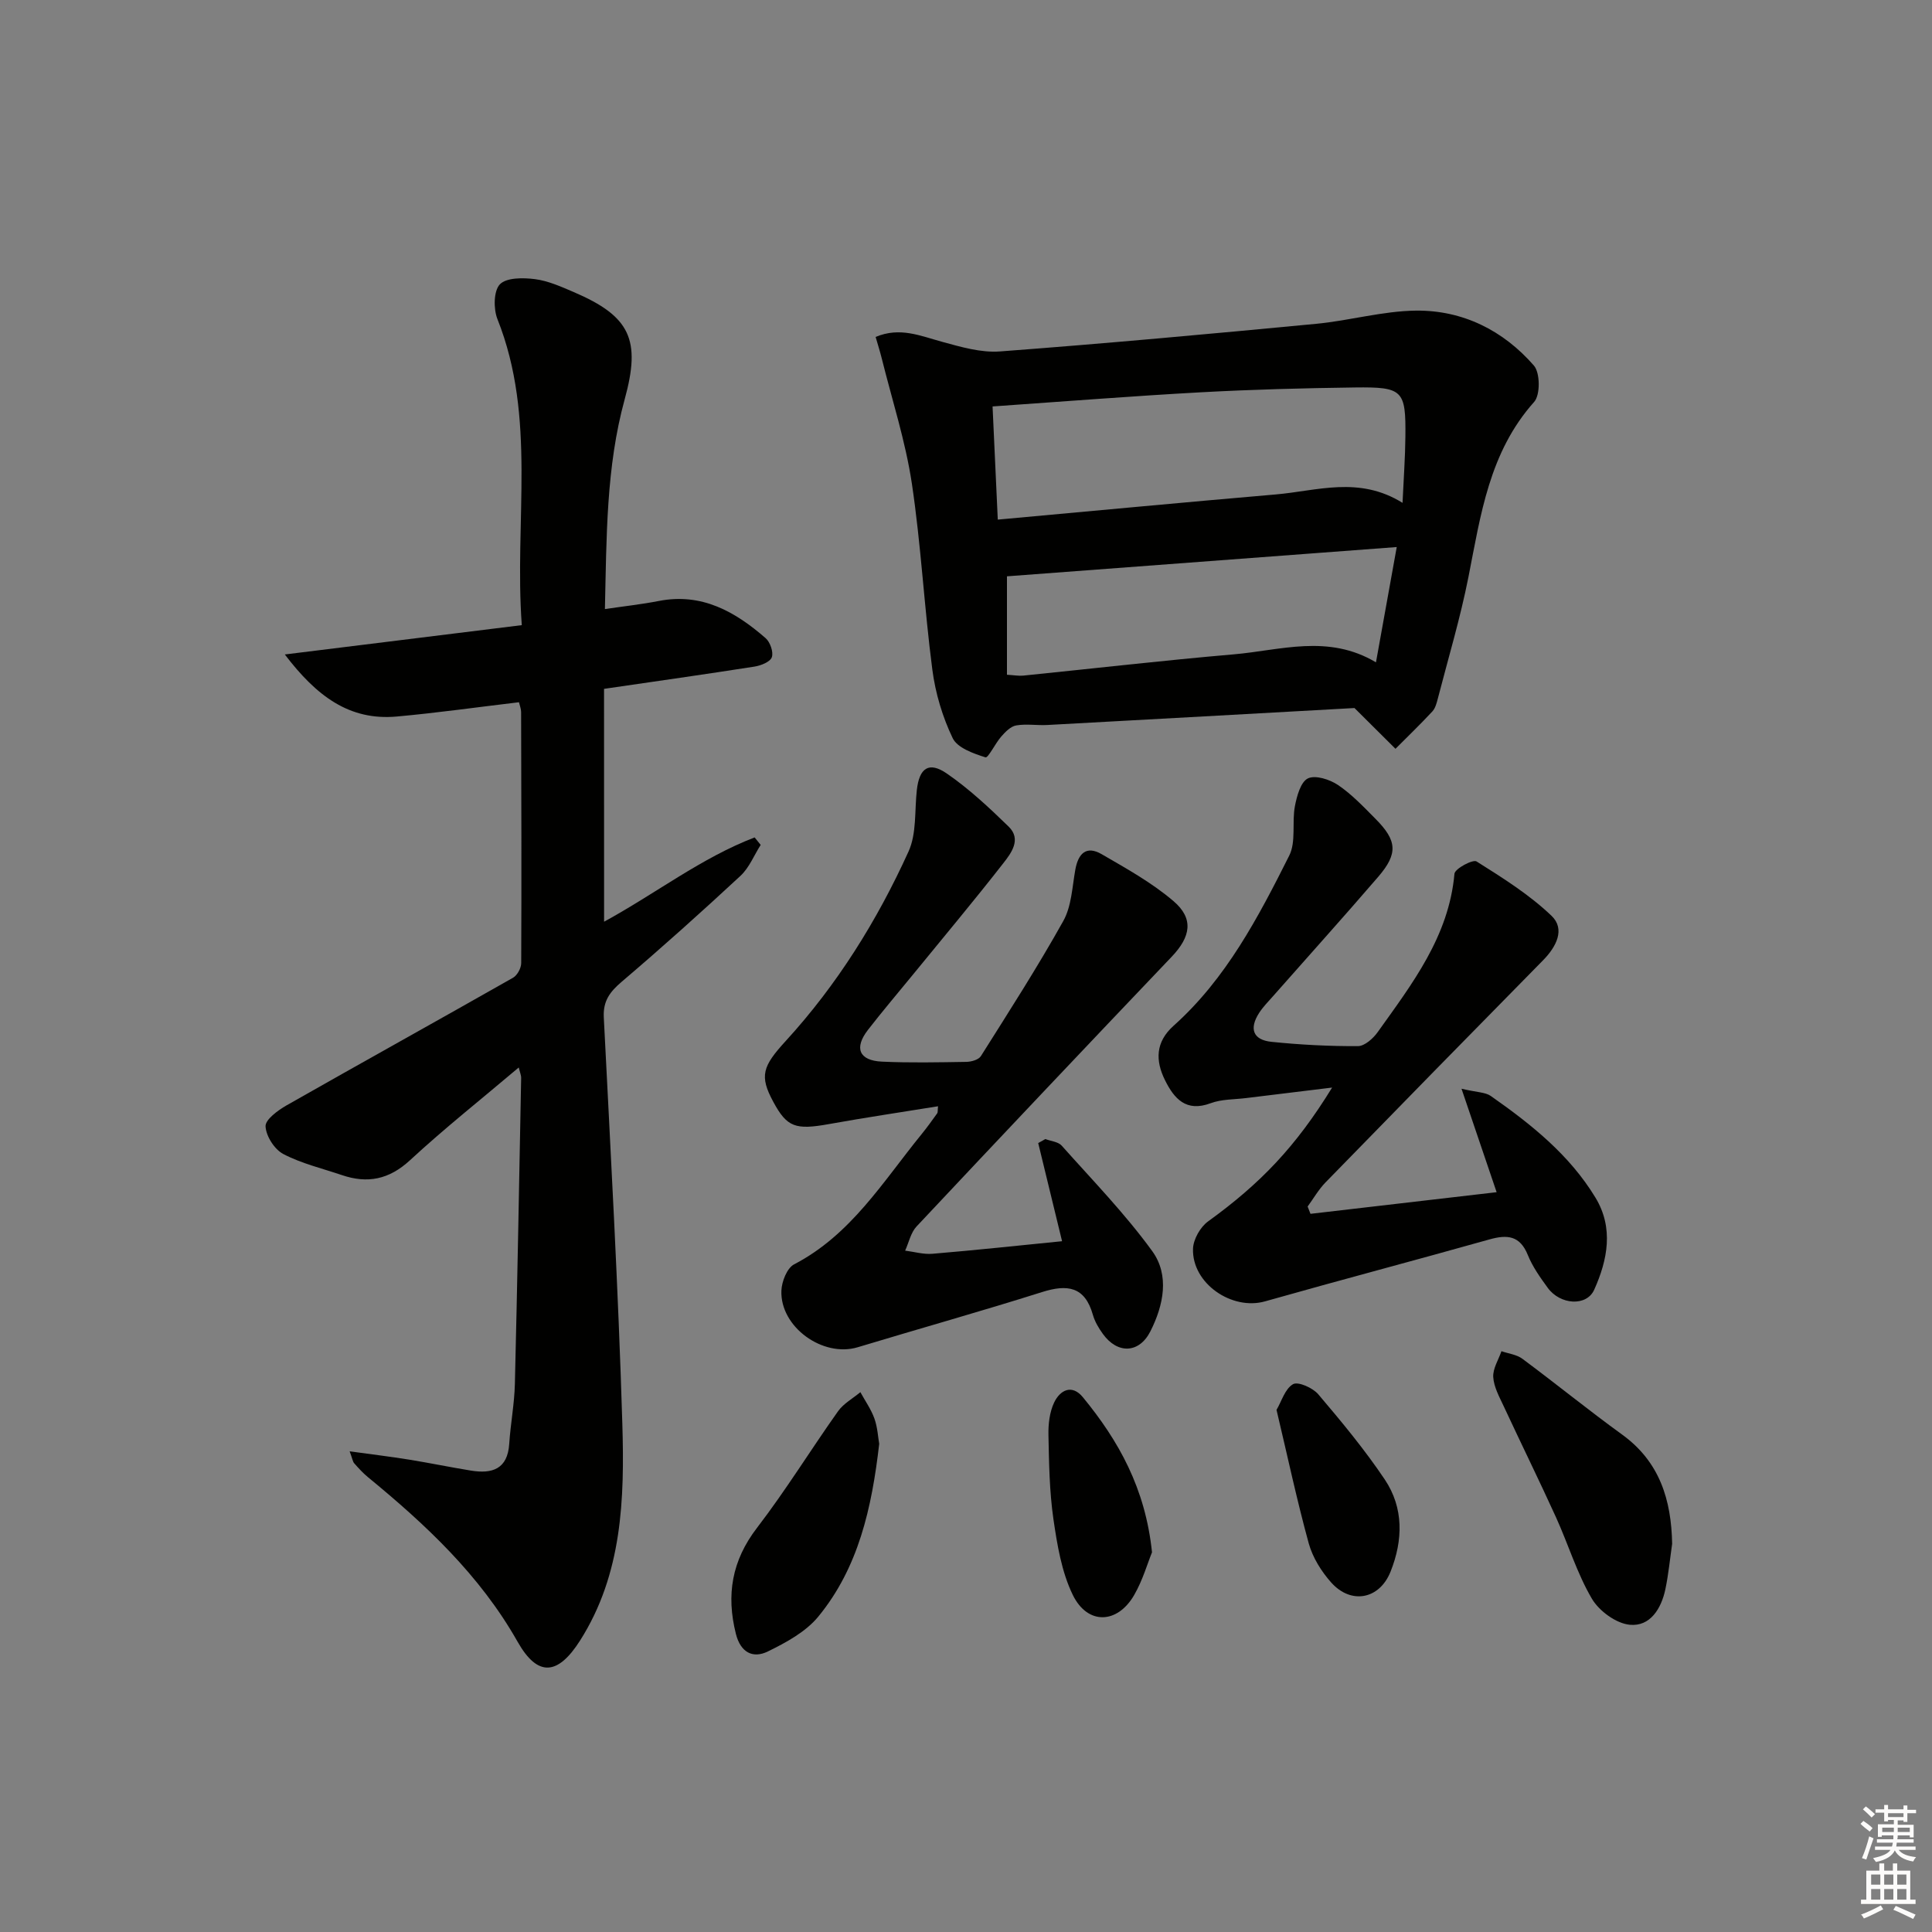 <svg enable-background="new 0 0 400 400" viewBox="0 0 400 400" xmlns="http://www.w3.org/2000/svg"><rect x="0" y="0" width="400" height="400" fill="#808080" stroke="none"/><g fill="#010100"><path d="m125.07 190.83c10.75-5.87 20.17-13.24 31.17-17.45.42.52.83 1.03 1.25 1.55-1.38 2.16-2.37 4.72-4.19 6.41-8.04 7.46-16.21 14.79-24.56 21.9-2.46 2.1-3.91 3.98-3.73 7.42 1.42 28.06 3 56.11 3.84 84.19.46 15.44.01 31.02-8.75 44.8-4.57 7.19-8.75 7.66-12.94.25-7.82-13.81-19.02-24.25-31.03-34.11-1.02-.84-1.92-1.85-2.8-2.84-.29-.33-.35-.87-.94-2.47 4.55.63 8.47 1.1 12.37 1.73 4.26.69 8.49 1.57 12.74 2.26 4.37.71 7.59-.27 7.93-5.54.27-4.14 1.07-8.26 1.17-12.4.52-21.13.89-42.26 1.3-63.4.01-.45-.2-.9-.5-2.12-7.76 6.57-15.38 12.61-22.51 19.2-4.34 4.01-8.81 4.89-14.14 3.07-4.07-1.38-8.35-2.39-12.11-4.36-1.82-.96-3.57-3.71-3.66-5.73-.06-1.39 2.55-3.31 4.34-4.33 15.6-8.87 31.3-17.57 46.9-26.43.88-.5 1.69-2 1.69-3.04.08-17.32.03-34.65-.02-51.97 0-.63-.26-1.26-.44-2.03-8.53 1.01-16.9 2.2-25.31 2.96-9.81.88-16.6-4.22-23.17-12.85 16.86-2.08 32.63-4.03 49.06-6.07-1.58-21.64 3.11-42.9-5.04-63.36-.84-2.11-.8-5.83.5-7.2 1.36-1.42 4.82-1.39 7.25-1.08 2.74.35 5.41 1.55 8 2.66 11.81 5.05 13.97 9.92 10.6 22.2-3.86 14.05-3.75 28.5-4.1 43.45 4.01-.59 7.6-.98 11.13-1.67 8.91-1.75 15.84 2.2 22.15 7.7.94.82 1.65 2.88 1.28 3.94-.34.97-2.26 1.73-3.58 1.94-10.15 1.59-20.33 3.03-31.16 4.61.01 15.82.01 31.79.01 48.21z"/><path d="m280.43 146.59c-20.12 1.12-41.84 2.33-63.56 3.51-2.16.12-4.37-.27-6.47.09-1.14.19-2.25 1.33-3.09 2.29-1.25 1.41-2.72 4.5-3.28 4.32-2.5-.79-5.82-1.96-6.79-3.98-2.11-4.4-3.58-9.32-4.21-14.18-1.68-12.83-2.33-25.81-4.25-38.6-1.32-8.73-4.09-17.25-6.23-25.86-.35-1.4-.79-2.78-1.26-4.42 5.01-2.12 9.27-.22 13.7.99 3.92 1.07 8.1 2.31 12.05 2.01 21.85-1.64 43.67-3.64 65.48-5.72 6.91-.66 13.76-2.65 20.65-2.73 9.68-.1 18.07 4.1 24.41 11.38 1.3 1.49 1.34 6.08.05 7.52-9.31 10.42-11.07 23.41-13.61 36.28-1.67 8.45-4.16 16.74-6.32 25.09-.25.96-.52 2.05-1.16 2.73-2.46 2.65-5.07 5.16-7.62 7.72-2.48-2.45-4.95-4.91-8.49-8.44zm-73.85-39.01c19.58-1.78 38.55-3.58 57.54-5.21 8.55-.73 17.23-3.88 26.26 1.74.23-5.1.55-9.38.59-13.66.11-9.66-.49-10.36-10.46-10.23-10.63.14-21.26.42-31.88 1-14.22.78-28.42 1.91-43.13 2.93.37 7.75.7 15.11 1.08 23.43zm1.9 32.12c1.42.08 2.4.27 3.36.18 14.52-1.47 29.02-3.15 43.55-4.4 9.71-.83 19.58-4.26 29.49 1.65 1.47-8.17 2.83-15.68 4.3-23.87-27.66 2.08-54.22 4.07-80.7 6.06z"/><path d="m219.89 256.98c-1.71-7.02-3.32-13.67-4.94-20.32.49-.28.99-.55 1.48-.83 1.15.44 2.66.55 3.38 1.36 6.38 7.16 13.12 14.09 18.74 21.83 3.63 5 2.36 11.22-.38 16.63-2.32 4.57-6.79 4.73-9.82.54-.87-1.2-1.68-2.56-2.08-3.97-1.66-5.87-5.28-6.37-10.53-4.71-12.66 4-25.45 7.58-38.15 11.42-7.2 2.18-16.1-4.17-15.81-11.72.07-1.89 1.17-4.68 2.63-5.44 11.77-6.11 18.39-17.12 26.34-26.88 1.15-1.41 2.22-2.9 3.28-4.38.16-.23.09-.63.18-1.47-7.6 1.23-15.09 2.34-22.53 3.68-6.99 1.26-8.73.68-11.58-4.6-2.91-5.38-2.23-7.34 2.59-12.61 10.64-11.63 18.92-24.92 25.41-39.21 1.7-3.73 1.24-8.45 1.72-12.73.51-4.56 2.48-5.99 6.21-3.42 4.61 3.17 8.77 7.07 12.8 10.99 2.71 2.64.52 5.5-1.12 7.6-6.04 7.74-12.35 15.27-18.56 22.88-3.16 3.87-6.4 7.67-9.46 11.62-2.9 3.75-1.83 6.34 2.9 6.56 5.82.27 11.66.14 17.49.05 1.03-.02 2.53-.44 3-1.19 5.83-9.25 11.75-18.46 17.07-27.99 1.7-3.05 1.84-7.02 2.48-10.6.6-3.36 2.27-5.07 5.46-3.22 5.12 2.97 10.39 5.89 14.86 9.71 4.28 3.65 3.57 7.4-.38 11.54-17.67 18.54-35.28 37.15-52.81 55.83-1.2 1.28-1.59 3.31-2.36 5 1.89.24 3.81.81 5.67.65 8.89-.74 17.76-1.7 26.82-2.6z"/><path d="m271.32 251.31c12.77-1.48 25.55-2.97 38.54-4.48-2.29-6.74-4.53-13.33-7.27-21.42 3.22.76 4.92.71 6.05 1.49 8.35 5.85 16.32 12.2 21.69 21.07 3.8 6.27 2.51 12.88-.27 19.06-1.58 3.51-7.04 3.13-9.61-.39-1.56-2.14-3.15-4.37-4.13-6.8-1.63-4.04-4.25-4.27-7.95-3.23-15.46 4.35-31 8.44-46.45 12.82-6.87 1.95-15.16-3.71-14.92-10.9.07-1.95 1.51-4.49 3.12-5.65 10.82-7.83 18.13-15.43 25.68-27.71-6.24.76-12.01 1.46-17.78 2.17-2.47.31-5.1.22-7.37 1.07-5.09 1.9-7.55-.95-9.44-4.75-2.02-4.06-2-7.91 1.76-11.28 10.89-9.74 17.54-22.47 23.95-35.23 1.45-2.88.53-6.87 1.18-10.26.4-2.09 1.2-5.01 2.69-5.73 1.55-.74 4.51.21 6.22 1.36 2.86 1.93 5.31 4.53 7.77 7.01 4.49 4.51 4.7 7.2.56 12.01-7.16 8.32-14.52 16.48-21.78 24.72-.99 1.12-2.06 2.2-2.87 3.45-2.11 3.28-1.27 5.6 2.56 5.99 5.94.61 11.93.92 17.9.89 1.39-.01 3.16-1.59 4.1-2.92 7.13-10 14.72-19.78 15.88-32.77.09-1.05 3.81-3.03 4.57-2.55 5.41 3.4 10.94 6.87 15.53 11.26 2.89 2.77.98 6.43-1.76 9.21-15.05 15.29-30.07 30.62-45.04 45.99-1.43 1.47-2.48 3.32-3.7 4.99.19.51.39 1.01.59 1.51z"/><path d="m346.2 319.63c-.45 3.12-.75 6.27-1.39 9.35-.84 4.04-3.14 7.82-7.38 7.41-2.84-.27-6.37-2.86-7.87-5.43-3.08-5.26-4.87-11.24-7.41-16.83-3.51-7.71-7.25-15.3-10.82-22.98-.91-1.95-2.04-3.98-2.17-6.03-.11-1.75 1.08-3.58 1.7-5.37 1.46.51 3.15.69 4.33 1.57 6.94 5.15 13.65 10.62 20.65 15.69 7.79 5.64 10.19 13.52 10.36 22.62z"/><path d="m182.03 298.93c-1.53 13.31-4.31 25.66-12.61 35.77-2.59 3.16-6.67 5.37-10.45 7.22-3.1 1.51-5.64.21-6.61-3.64-2.03-8.07-.85-15.16 4.37-21.96 5.96-7.76 11.11-16.15 16.78-24.14 1.14-1.6 3.06-2.64 4.62-3.95.99 1.81 2.22 3.54 2.91 5.47.65 1.84.75 3.88.99 5.23z"/><path d="m238.51 321.39c-.92 2.25-1.92 5.77-3.69 8.84-3.48 6.03-9.66 6.24-12.71-.02-2.32-4.76-3.23-10.36-4.01-15.69-.83-5.73-.91-11.59-1.03-17.4-.05-2.26.23-4.75 1.18-6.75 1.21-2.54 3.66-3.87 5.94-1.1 7.39 8.99 12.95 18.85 14.32 32.12z"/><path d="m264.29 291.9c1.05-1.78 1.76-4.37 3.42-5.32 1.05-.6 4.09.76 5.22 2.09 4.83 5.68 9.62 11.46 13.77 17.64 3.95 5.89 3.79 12.59 1.2 19.08-2.29 5.74-8.17 6.87-12.3 2.24-2.03-2.28-3.83-5.17-4.64-8.09-2.45-8.92-4.38-18-6.67-27.64z"/></g><path d="m385.2 377.6.6-.6c.6.4 1.3.9 1.9 1.5l-.6.7c-.8-.6-1.4-1.1-1.9-1.6zm.3 7.1c.6-1.4 1.1-2.9 1.5-4.5.3.1.6.3.9.4-.5 1.4-1 2.9-1.5 4.4zm.2-10.1.6-.6c.7.5 1.3 1.1 1.9 1.6l-.7.7c-.6-.6-1.2-1.2-1.8-1.7zm8.4-.8h.8v.9h1.8v.7h-1.8v1.8h-.8v-.3h-1.2v.9h3.3v2.6h-.8v-.4h-2.5c0 .3 0 .6-.1.8h3.4v.7h-3.5c0 .3-.1.6-.1.8h4v.7h-3.5c.7.9 1.9 1.3 3.6 1.5-.2.2-.4.5-.6.9-1.9-.3-3.2-1.1-3.8-2.3-.5 1.1-1.8 2-3.9 2.4-.2-.3-.4-.5-.6-.8 1.9-.4 3.1-.9 3.6-1.7h-3.2v-.7h3.5c.1-.2.1-.5.2-.8h-3.3v-.7h3.4c0-.2 0-.5 0-.8h-2.4v.3h-.8v-2.6h3.3v-.9h-1.2v.3h-.8v-1.8h-1.8v-.7h1.8v-.9h.8v.9h3.2zm-4.4 5.5h2.4c0-.3 0-.6 0-.9h-2.4zm1.2-3.1h3.2v-.8h-3.2zm4.4 2.2h-2.4v.9h2.5v-.9z" fill="#fcfbfa"/><path d="m389.2 385.8h.9v1.5h1.8v-1.5h.9v1.5h2.7v6h1.1v.9h-11.3v-.9h1.1v-6h2.7v-1.5zm.2 8.7.5.8c-1.2.6-2.5 1.3-4 1.9-.2-.3-.3-.6-.6-.8 1.6-.6 3-1.3 4.1-1.9zm-2-4.3h1.9v-2.1h-1.9zm0 3.1h1.9v-2.2h-1.9zm2.7-3.1h1.9v-2.1h-1.9zm0 3.1h1.9v-2.2h-1.9zm2.4 1.3c1.4.6 2.7 1.2 4.1 1.8l-.5.9c-1.5-.7-2.8-1.4-4.1-1.9zm2.2-6.5h-1.9v2.1h1.9zm-1.9 5.2h1.9v-2.2h-1.9z" fill="#fcfbfa"/></svg>